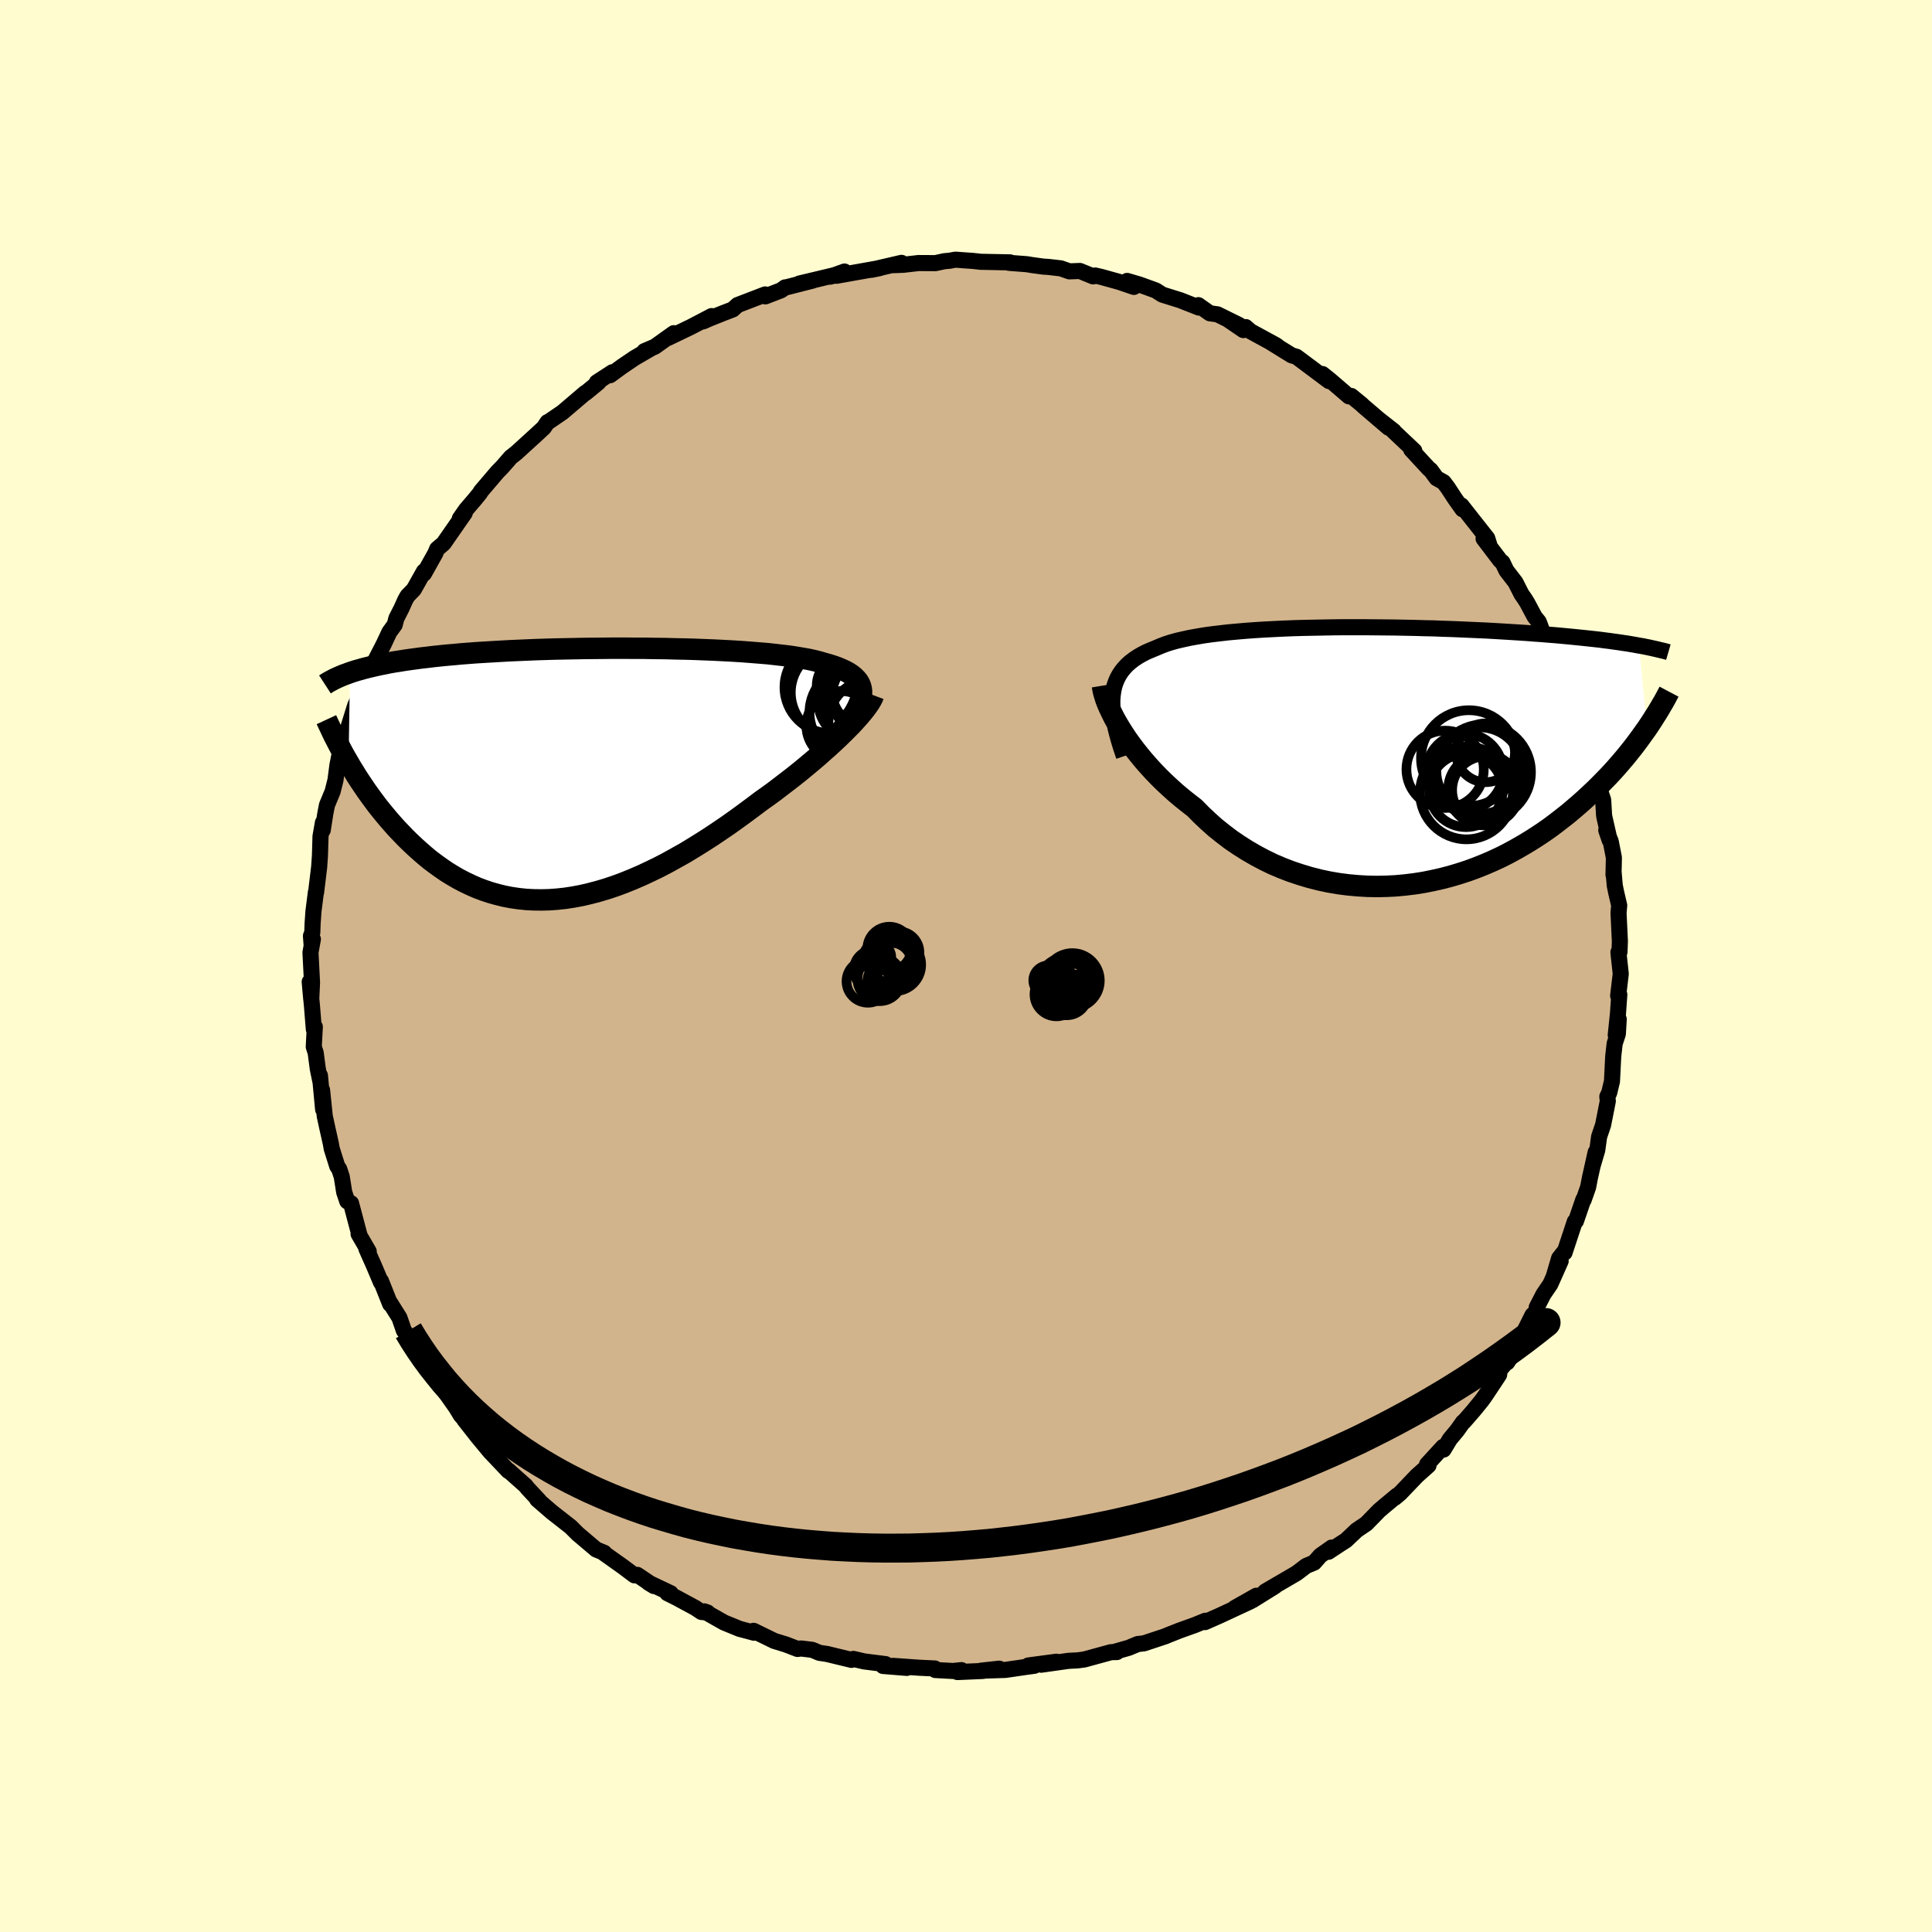 <svg viewBox="-100 -100 200 200" xmlns="http://www.w3.org/2000/svg" width="500" height="500" id="face-svg">
    <defs>
      <clipPath id="leftEyeClipPath">
        <polyline points="28.97,-8.2 28.98,-8.51 28.95,-8.8 28.88,-9.08 28.77,-9.35 28.62,-9.6 28.43,-9.83 28.2,-10.06 27.94,-10.27 27.64,-10.47 27.3,-10.66 26.93,-10.83 26.53,-11 26.09,-11.16 25.62,-11.31 25.12,-11.45 24.65,-11.59 24.14,-11.72 23.57,-11.85 22.96,-11.96 22.3,-12.07 21.61,-12.18 20.87,-12.27 20.09,-12.36 19.28,-12.45 18.43,-12.52 17.56,-12.59 16.65,-12.66 15.71,-12.72 14.76,-12.77 13.78,-12.82 12.78,-12.86 11.76,-12.9 10.73,-12.93 9.69,-12.95 8.64,-12.98 7.58,-12.99 6.52,-13.01 5.46,-13.01 4.4,-13.02 3.35,-13.02 2.29,-13.01 1.25,-13 0.21,-12.99 -0.81,-12.97 -1.82,-12.95 -2.82,-12.93 -3.8,-12.9 -4.76,-12.87 -5.7,-12.83 -6.63,-12.79 -7.53,-12.75 -8.41,-12.7 -9.27,-12.65 -10.11,-12.6 -10.92,-12.55 -11.71,-12.49 -12.48,-12.43 -13.22,-12.36 -13.93,-12.3 -14.63,-12.23 -15.3,-12.16 -15.95,-12.08 -16.57,-12.01 -17.17,-11.93 -17.76,-11.85 -18.32,-11.77 -18.86,-11.68 -19.39,-11.6 -19.9,-11.51 -20.38,-11.41 -20.85,-11.32 -21.3,-11.22 -21.74,-11.12 -22.15,-11.02 -22.55,-10.92 -22.93,-10.81 -23.3,-10.71 -23.65,-10.6 -23.98,-10.49 -24.13,-1.17 -23.85,-0.69 -23.55,-0.21 -23.25,0.28 -22.93,0.77 -22.6,1.26 -22.27,1.75 -21.91,2.25 -21.55,2.74 -21.18,3.24 -20.79,3.73 -20.39,4.22 -19.98,4.71 -19.56,5.19 -19.13,5.67 -18.68,6.14 -18.22,6.62 -17.74,7.09 -17.25,7.55 -16.74,8.01 -16.22,8.46 -15.69,8.9 -15.13,9.32 -14.56,9.73 -13.98,10.13 -13.38,10.5 -12.76,10.86 -12.13,11.19 -11.48,11.5 -10.82,11.79 -10.13,12.05 -9.44,12.28 -8.73,12.48 -8,12.66 -7.26,12.8 -6.5,12.91 -5.73,12.99 -4.95,13.03 -4.15,13.04 -3.35,13.02 -2.53,12.96 -1.69,12.87 -0.85,12.74 0,12.58 0.86,12.38 1.73,12.15 2.61,11.89 3.5,11.59 4.39,11.26 5.28,10.9 6.18,10.51 7.08,10.09 7.99,9.65 8.89,9.18 9.79,8.68 10.7,8.17 11.59,7.63 12.49,7.07 13.38,6.5 14.26,5.91 15.14,5.31 16,4.7 16.85,4.08 17.7,3.45 18.52,2.83 19.24,2.32 19.94,1.81 20.62,1.29 21.3,0.77 21.96,0.26 22.61,-0.26 23.24,-0.78 23.85,-1.29 24.44,-1.79 25.01,-2.3 25.57,-2.79 26.1,-3.28 26.6,-3.75 27.08,-4.22 27.53,-4.67" />
      </clipPath>
      <clipPath id="rightEyeClipPath">
        <polyline points="-28.65,-6.26 -28.58,-6.74 -28.48,-7.18 -28.34,-7.6 -28.17,-8 -27.96,-8.38 -27.72,-8.74 -27.45,-9.07 -27.15,-9.39 -26.81,-9.69 -26.44,-9.97 -26.05,-10.23 -25.62,-10.48 -25.17,-10.71 -24.68,-10.92 -24.17,-11.13 -23.7,-11.33 -23.18,-11.53 -22.62,-11.71 -22.01,-11.88 -21.36,-12.03 -20.67,-12.18 -19.95,-12.31 -19.18,-12.44 -18.38,-12.55 -17.55,-12.65 -16.68,-12.75 -15.79,-12.83 -14.87,-12.91 -13.92,-12.98 -12.95,-13.04 -11.97,-13.09 -10.96,-13.14 -9.94,-13.18 -8.91,-13.21 -7.87,-13.23 -6.82,-13.25 -5.77,-13.27 -4.71,-13.28 -3.65,-13.28 -2.6,-13.28 -1.55,-13.27 -0.5,-13.26 0.54,-13.25 1.57,-13.23 2.59,-13.21 3.59,-13.18 4.59,-13.16 5.56,-13.12 6.52,-13.09 7.46,-13.05 8.38,-13.01 9.29,-12.97 10.17,-12.93 11.03,-12.88 11.87,-12.83 12.68,-12.78 13.48,-12.73 14.25,-12.68 14.99,-12.62 15.72,-12.57 16.42,-12.51 17.1,-12.46 17.76,-12.4 18.4,-12.34 19.02,-12.28 19.62,-12.22 20.2,-12.16 20.77,-12.1 21.31,-12.04 21.84,-11.98 22.35,-11.91 22.84,-11.85 23.32,-11.78 23.77,-11.72 24.22,-11.65 24.64,-11.59 25.05,-11.52 25.45,-11.45 25.83,-11.38 26.65,-2.8 26.35,-2.38 26.04,-1.95 25.72,-1.51 25.39,-1.07 25.04,-0.62 24.67,-0.16 24.3,0.29 23.9,0.76 23.49,1.23 23.07,1.7 22.63,2.17 22.17,2.64 21.7,3.12 21.21,3.6 20.7,4.08 20.18,4.56 19.63,5.05 19.07,5.53 18.49,6.02 17.88,6.5 17.26,6.98 16.62,7.46 15.95,7.93 15.26,8.39 14.55,8.84 13.82,9.28 13.07,9.71 12.3,10.13 11.51,10.53 10.69,10.91 9.86,11.27 9.01,11.61 8.14,11.93 7.25,12.22 6.35,12.49 5.43,12.73 4.5,12.94 3.56,13.13 2.6,13.28 1.63,13.4 0.66,13.49 -0.32,13.54 -1.31,13.56 -2.3,13.54 -3.3,13.48 -4.29,13.39 -5.29,13.26 -6.28,13.09 -7.26,12.88 -8.24,12.63 -9.21,12.34 -10.17,12.02 -11.11,11.66 -12.05,11.26 -12.96,10.82 -13.86,10.34 -14.74,9.83 -15.59,9.29 -16.43,8.72 -17.23,8.11 -18.02,7.48 -18.77,6.81 -19.49,6.13 -20.19,5.42 -20.85,4.91 -21.5,4.39 -22.13,3.86 -22.73,3.32 -23.32,2.77 -23.89,2.21 -24.43,1.65 -24.95,1.08 -25.45,0.51 -25.92,-0.06 -26.37,-0.63 -26.79,-1.19 -27.19,-1.75 -27.56,-2.31 -27.9,-2.85" />
      </clipPath>
      <filter id="fuzzy">
        <feTurbulence id="turbulence" baseFrequency="0.05" numOctaves="3" type="noise" result="noise" />
        <feDisplacementMap in="SourceGraphic" in2="noise" scale="2" />
      </filter>
      <linearGradient id="rainbowGradient" x1="0%" y1="0%" x2="100%" y2="0%">
        <stop offset="0%" style="stop-color: [object Object]; stop-opacity: 1" />
        <stop offset="50%" style="stop-color: [object Object]; stop-opacity: 1" />
        <stop offset="100%" style="stop-color: [object Object]; stop-opacity: 1" />
      </linearGradient>
    </defs>
    <rect x="-100" y="-100" width="100%" height="100%" fill="rgb(255, 253, 208)" />
    <polyline id="faceContour" points="67.6,-0.84 67.78,0.81 67.51,3.08 67.63,2.96 67.49,4.95 67.26,7.15 67.57,5.51 67.48,7.03 67.15,8.03 67,9.35 66.87,11.94 66.58,13.14 66.39,13.52 66.44,13.99 65.95,16.46 65.54,17.67 65.35,19.05 64.86,20.71 65.18,19.28 64.59,21.92 64.4,22.9 63.94,24.21 63.91,24.17 63.14,26.41 63.02,26.46 61.96,29.67 62.03,29.45 61.4,30.25 60.89,31.98 61.56,30.54 60.49,32.94 59.78,33.98 59.08,35.34 59.12,35.71 58.64,36.14 57.18,39.07 57.63,38.41 56.02,41.04 56.5,40.33 55.24,41.85 55.19,42.31 53.8,44.41 53.4,44.97 52.57,45.99 51.56,47.15 51.46,47.21 50.83,48.09 50.09,48.98 49.44,50.06 49.39,49.78 47.73,51.59 47.88,51.7 46.67,52.78 44.95,54.58 44.39,55.05 44.63,54.81 43.33,55.89 42.78,56.36 41.43,57.74 40.45,58.4 39.33,59.46 38.75,59.83 37.52,60.64 37.86,60.2 36.67,61.04 36.04,61.76 35.22,62.1 34.22,62.86 30.98,64.75 31.98,64.21 29.65,65.66 30.06,65.19 27.83,66.45 29.42,65.78 26.19,67.28 24.74,67.92 24.78,67.78 23.68,68.23 22.06,68.81 21.03,69.22 21.19,69.15 20.62,69.39 18.42,70.12 17.78,70.19 16.84,70.58 15.37,71 15.62,71.02 15.02,71.03 12.24,71.79 11.57,71.88 10.61,71.93 7.78,72.33 9.36,72.02 6.45,72.41 7.08,72.44 6.27,72.55 4.07,72.87 1.55,72.95 3.44,72.74 1.69,72.98 -0.89,73.09 -0.47,72.89 -1.35,72.98 -3.18,72.88 -3.23,72.72 -4.89,72.64 -7.56,72.45 -6.13,72.66 -8.59,72.46 -8.32,72.27 -10.54,71.99 -11.66,71.73 -11.86,71.83 -14.38,71.22 -15.18,71.1 -15.92,70.79 -17.08,70.65 -17.44,70.7 -18.63,70.24 -19.84,69.87 -21.99,68.82 -21.94,69.02 -22.87,68.77 -23.44,68.62 -25.05,67.96 -27.08,66.81 -26.75,66.93 -27.39,66.87 -28.02,66.45 -29.98,65.39 -30.91,64.93 -30.57,64.93 -32.87,63.84 -32.3,64.19 -34.03,63.03 -34.32,63.08 -35.52,62.18 -37.63,60.68 -37.46,60.74 -38.29,60.4 -40.21,58.77 -40.14,58.84 -40.92,58.06 -42.85,56.55 -44.39,55.22 -44.21,55.32 -45.38,54.07 -45.59,53.8 -47.01,52.54 -47.36,52.22 -47.37,52.28 -49.25,50.3 -49.79,49.65 -50.52,48.77 -51.92,46.99 -51,47.96 -52.3,46.51 -52.77,45.73 -53.86,44.18 -54.16,43.62 -55.19,42.47 -55.7,41.44 -55.2,42.32 -56.93,39.58 -56.98,39.28 -56.96,39.37 -58.19,37.74 -58.65,36.41 -59.63,34.85 -59.61,35 -60.56,32.61 -60.56,32.75 -61.31,30.98 -62.07,29.27 -61.83,29.55 -62.88,27.74 -62.79,27.85 -63.66,24.56 -64.05,24.36 -64.37,23.41 -64.62,21.82 -64.88,21.03 -65.09,20.72 -65.66,18.91 -65.75,18.39 -66.09,16.88 -66.38,15.55 -66.66,12.84 -66.55,14.85 -66.88,11.34 -66.84,11.92 -67.1,10.66 -67.32,8.99 -67.52,8.36 -67.41,6.3 -67.51,6.56 -67.7,4.21 -67.94,1.64 -67.78,3.43 -67.7,1.71 -67.86,-1.4 -67.61,-2.78 -67.74,-2.17 -67.81,-3.11 -67.67,-3.48 -67.64,-4.39 -67.55,-5.67 -67.3,-7.64 -67.28,-7.61 -66.96,-10.25 -66.88,-11.41 -66.82,-13.43 -66.57,-14.85 -66.59,-14.07 -66.32,-15.8 -66.15,-16.66 -65.57,-18.06 -65.27,-19.25 -65.07,-20.79 -64.83,-22 -64.81,-21.35 -64.16,-23.98 -63.25,-26.91 -62.82,-27.9 -63.61,-25.56 -62.19,-28.8 -61.77,-30.46 -62.08,-29.03 -61.6,-30.75 -61.14,-31.64 -60.27,-33.33 -59.69,-34.57 -59.14,-35.32 -58.97,-35.98 -58.42,-37.06 -58.05,-37.89 -57.82,-38.3 -57.16,-38.98 -56.11,-40.85 -56.11,-40.62 -54.94,-42.71 -54.75,-43.17 -54.08,-43.74 -51.89,-46.89 -52.4,-46.32 -51.75,-47.25 -50.85,-48.3 -50.31,-48.96 -50.23,-49.12 -48.5,-51.15 -48.02,-51.64 -47.12,-52.67 -46.56,-53.11 -44.29,-55.18 -44.81,-54.7 -43.7,-55.73 -43.32,-56.3 -43.25,-56.31 -41.77,-57.32 -39.41,-59.33 -39.39,-59.31 -38.04,-60.42 -38.22,-60.42 -36.6,-61.47 -36.84,-61.16 -35.61,-62.06 -34.28,-62.96 -32.57,-63.95 -33.29,-63.65 -32.21,-64.11 -30.25,-65.51 -30.84,-65.02 -28.47,-66.16 -26.33,-67.28 -27.21,-66.73 -26.58,-67.01 -25.18,-67.57 -24.14,-67.97 -23.65,-68.42 -20.79,-69.52 -20.77,-69.32 -19.14,-69.95 -18.73,-70.25 -18.71,-70.23 -15.88,-70.95 -17.24,-70.65 -13.09,-71.64 -14.05,-71.36 -12.58,-71.89 -13.42,-71.45 -8.92,-72.25 -9.78,-72.07 -6.68,-72.79 -7.47,-72.55 -6.49,-72.59 -4.92,-72.77 -3.16,-72.76 -2.24,-72.96 -1.68,-73.01 -1.1,-73.12 -0.15,-73.05 0.72,-72.99 1.52,-72.9 4.56,-72.84 4.46,-72.79 6.3,-72.65 6.84,-72.56 8.01,-72.4 8.51,-72.37 9.81,-72.22 10.7,-71.91 11.79,-71.95 13.16,-71.39 13.37,-71.48 13.98,-71.34 15.85,-70.82 17.38,-70.3 16.68,-70.92 17.97,-70.54 19.65,-69.93 20.32,-69.5 22.18,-68.92 24.11,-68.16 24.05,-68.41 25.24,-67.57 26.03,-67.46 28.26,-66.36 27.17,-66.88 28.71,-65.83 28.96,-66.14 29.46,-65.7 32.05,-64.29 32.26,-64.15 31.57,-64.54 33.72,-63.21 34.21,-63.07 37.58,-60.55 36.9,-61.28 37.65,-60.68 39.64,-58.97 39.88,-59.01 40.97,-58.12 41.12,-57.97 43.74,-55.73 42.8,-56.54 44.29,-55.37 44.25,-55.37 46.41,-53.33 46.09,-53.45 47.93,-51.46 48.09,-51.35 48.72,-50.49 49.44,-50.09 49.88,-49.51 50.63,-48.36 51.4,-47.28 51.28,-47.68 53.96,-44.28 54.17,-43.61 53.58,-44.24 55.32,-41.95 55.53,-41.79 55.94,-40.94 56.88,-39.72 57.5,-38.5 57.86,-37.98 58.1,-37.59 58.87,-36.15 59.29,-35.63 59.87,-34.09 60.59,-32.72 60.32,-33.25 61.68,-30.56 61.9,-29.85 62.82,-27.44 61.99,-29.03 62.99,-26.91 63.11,-26.67 63.74,-24.26 64.24,-22.85 64.53,-21.82 64.61,-21.58 64.97,-20.91 65.24,-19.32 65.96,-17.19 66.05,-15.65 66.08,-15.44 66.63,-13.03 66.28,-14.05 66.74,-12.9 67.07,-11.22 67.03,-9.43 67.04,-9.71 67.16,-8.33 67.3,-7.64 67.62,-6.27 67.55,-5.5 67.69,-2.55 67.65,-1.46 67.54,-1.43 67.6,-0.84 67.78,0.81" fill="rgb(210, 180, 140)" stroke="black" stroke-width="1.667" stroke-linejoin="round" filter="url(#fuzzy)" />
    <g transform="translate(43.84 -21.79)">
      <polyline id="rightCountour" points="-28.65,-6.26 -28.58,-6.74 -28.48,-7.18 -28.34,-7.6 -28.17,-8 -27.96,-8.38 -27.72,-8.74 -27.45,-9.07 -27.15,-9.39 -26.81,-9.69 -26.44,-9.97 -26.05,-10.23 -25.62,-10.48 -25.17,-10.71 -24.68,-10.92 -24.17,-11.13 -23.7,-11.33 -23.18,-11.53 -22.62,-11.71 -22.01,-11.88 -21.36,-12.03 -20.67,-12.18 -19.95,-12.31 -19.18,-12.44 -18.38,-12.55 -17.55,-12.65 -16.68,-12.75 -15.79,-12.83 -14.87,-12.91 -13.92,-12.98 -12.95,-13.04 -11.97,-13.09 -10.96,-13.14 -9.94,-13.18 -8.91,-13.21 -7.87,-13.23 -6.82,-13.25 -5.77,-13.27 -4.71,-13.28 -3.65,-13.28 -2.6,-13.28 -1.55,-13.27 -0.5,-13.26 0.54,-13.25 1.57,-13.23 2.59,-13.21 3.59,-13.18 4.59,-13.16 5.56,-13.12 6.52,-13.09 7.46,-13.05 8.38,-13.01 9.29,-12.97 10.17,-12.93 11.03,-12.88 11.87,-12.83 12.68,-12.78 13.48,-12.73 14.25,-12.68 14.99,-12.62 15.72,-12.57 16.42,-12.51 17.1,-12.46 17.76,-12.4 18.4,-12.34 19.02,-12.28 19.62,-12.22 20.2,-12.16 20.77,-12.1 21.31,-12.04 21.84,-11.98 22.35,-11.91 22.84,-11.85 23.32,-11.78 23.77,-11.72 24.22,-11.65 24.64,-11.59 25.05,-11.52 25.45,-11.45 25.83,-11.38 26.65,-2.8 26.35,-2.38 26.04,-1.95 25.72,-1.51 25.39,-1.07 25.04,-0.62 24.67,-0.16 24.3,0.29 23.9,0.76 23.49,1.23 23.07,1.7 22.63,2.17 22.17,2.64 21.7,3.12 21.21,3.6 20.7,4.08 20.18,4.56 19.63,5.05 19.07,5.53 18.49,6.02 17.88,6.5 17.26,6.98 16.62,7.46 15.95,7.93 15.26,8.39 14.55,8.84 13.82,9.28 13.07,9.71 12.3,10.13 11.51,10.53 10.69,10.91 9.86,11.27 9.01,11.61 8.14,11.93 7.25,12.22 6.35,12.49 5.43,12.73 4.5,12.94 3.56,13.13 2.6,13.28 1.63,13.4 0.66,13.49 -0.32,13.54 -1.31,13.56 -2.3,13.54 -3.3,13.48 -4.29,13.39 -5.29,13.26 -6.28,13.09 -7.26,12.88 -8.24,12.63 -9.21,12.34 -10.17,12.02 -11.11,11.66 -12.05,11.26 -12.96,10.82 -13.86,10.34 -14.74,9.83 -15.59,9.29 -16.43,8.72 -17.23,8.11 -18.02,7.48 -18.77,6.81 -19.49,6.13 -20.19,5.42 -20.85,4.91 -21.5,4.39 -22.13,3.86 -22.73,3.32 -23.32,2.77 -23.89,2.21 -24.43,1.65 -24.95,1.08 -25.45,0.51 -25.92,-0.06 -26.37,-0.63 -26.79,-1.19 -27.19,-1.75 -27.56,-2.31 -27.9,-2.85" fill="white" stroke="white" stroke-width="0" stroke-linejoin="round" filter="url(#fuzzy)" />
    </g>
    <g transform="translate(-39.79 -19.88)">
      <polyline id="leftCountour" points="28.97,-8.2 28.98,-8.51 28.95,-8.8 28.88,-9.08 28.77,-9.35 28.62,-9.6 28.43,-9.83 28.2,-10.06 27.94,-10.27 27.64,-10.47 27.3,-10.66 26.93,-10.83 26.53,-11 26.09,-11.16 25.62,-11.31 25.12,-11.45 24.65,-11.59 24.14,-11.72 23.57,-11.85 22.96,-11.96 22.3,-12.07 21.61,-12.18 20.87,-12.27 20.09,-12.36 19.28,-12.45 18.43,-12.52 17.56,-12.59 16.65,-12.66 15.71,-12.72 14.76,-12.77 13.78,-12.82 12.78,-12.86 11.76,-12.9 10.73,-12.93 9.69,-12.95 8.64,-12.98 7.58,-12.99 6.52,-13.01 5.46,-13.01 4.4,-13.02 3.35,-13.02 2.29,-13.01 1.25,-13 0.21,-12.99 -0.81,-12.97 -1.82,-12.95 -2.82,-12.93 -3.8,-12.9 -4.76,-12.87 -5.7,-12.83 -6.63,-12.79 -7.53,-12.75 -8.41,-12.7 -9.27,-12.65 -10.11,-12.6 -10.92,-12.55 -11.71,-12.49 -12.48,-12.43 -13.22,-12.36 -13.93,-12.3 -14.63,-12.23 -15.3,-12.16 -15.95,-12.08 -16.57,-12.01 -17.17,-11.93 -17.76,-11.85 -18.32,-11.77 -18.86,-11.68 -19.39,-11.6 -19.9,-11.51 -20.38,-11.41 -20.85,-11.32 -21.3,-11.22 -21.74,-11.12 -22.15,-11.02 -22.55,-10.92 -22.93,-10.81 -23.3,-10.71 -23.65,-10.6 -23.98,-10.49 -24.13,-1.17 -23.85,-0.69 -23.55,-0.21 -23.25,0.28 -22.93,0.77 -22.6,1.26 -22.27,1.75 -21.91,2.25 -21.55,2.74 -21.18,3.24 -20.79,3.73 -20.39,4.22 -19.98,4.71 -19.56,5.19 -19.13,5.67 -18.68,6.14 -18.22,6.62 -17.74,7.09 -17.25,7.55 -16.74,8.01 -16.22,8.46 -15.69,8.9 -15.13,9.32 -14.56,9.73 -13.98,10.13 -13.38,10.5 -12.76,10.86 -12.13,11.19 -11.48,11.5 -10.82,11.79 -10.13,12.05 -9.44,12.28 -8.73,12.48 -8,12.66 -7.26,12.8 -6.5,12.91 -5.73,12.99 -4.95,13.03 -4.15,13.04 -3.35,13.02 -2.53,12.96 -1.69,12.87 -0.85,12.74 0,12.58 0.86,12.38 1.73,12.15 2.61,11.89 3.5,11.59 4.39,11.26 5.28,10.9 6.18,10.51 7.08,10.09 7.99,9.65 8.89,9.18 9.79,8.68 10.7,8.17 11.59,7.63 12.49,7.07 13.38,6.5 14.26,5.91 15.14,5.31 16,4.7 16.85,4.08 17.7,3.45 18.52,2.83 19.24,2.32 19.94,1.81 20.62,1.29 21.3,0.77 21.96,0.26 22.61,-0.26 23.24,-0.78 23.85,-1.29 24.44,-1.79 25.01,-2.3 25.57,-2.79 26.1,-3.28 26.6,-3.75 27.08,-4.22 27.53,-4.67" fill="white" stroke="white" stroke-width="0" stroke-linejoin="round" filter="url(#fuzzy)" />
    </g>
    <g transform="translate(43.84 -21.79)">
      <polyline id="rightUpper" points="-27.49,0.07 -27.76,-0.72 -27.99,-1.46 -28.19,-2.17 -28.36,-2.85 -28.49,-3.5 -28.59,-4.11 -28.66,-4.69 -28.69,-5.24 -28.69,-5.77 -28.65,-6.26 -28.58,-6.74 -28.48,-7.18 -28.34,-7.6 -28.17,-8 -27.96,-8.38 -27.72,-8.74 -27.45,-9.07 -27.15,-9.39 -26.81,-9.69 -26.44,-9.97 -26.05,-10.23 -25.62,-10.48 -25.17,-10.71 -24.68,-10.92 -24.17,-11.13 -23.7,-11.33 -23.18,-11.53 -22.62,-11.71 -22.01,-11.88 -21.36,-12.03 -20.67,-12.18 -19.95,-12.31 -19.18,-12.44 -18.38,-12.55 -17.55,-12.65 -16.68,-12.75 -15.79,-12.83 -14.87,-12.91 -13.92,-12.98 -12.95,-13.04 -11.97,-13.09 -10.96,-13.14 -9.94,-13.18 -8.91,-13.21 -7.87,-13.23 -6.82,-13.25 -5.77,-13.27 -4.71,-13.28 -3.65,-13.28 -2.6,-13.28 -1.55,-13.27 -0.5,-13.26 0.54,-13.25 1.57,-13.23 2.59,-13.21 3.59,-13.18 4.59,-13.16 5.56,-13.12 6.52,-13.09 7.46,-13.05 8.38,-13.01 9.29,-12.97 10.17,-12.93 11.03,-12.88 11.87,-12.83 12.68,-12.78 13.48,-12.73 14.25,-12.68 14.99,-12.62 15.72,-12.57 16.42,-12.51 17.1,-12.46 17.76,-12.4 18.4,-12.34 19.02,-12.28 19.62,-12.22 20.2,-12.16 20.77,-12.1 21.31,-12.04 21.84,-11.98 22.35,-11.91 22.84,-11.85 23.32,-11.78 23.77,-11.72 24.22,-11.65 24.64,-11.59 25.05,-11.52 25.45,-11.45 25.83,-11.38 26.19,-11.32 26.54,-11.25 26.88,-11.18 27.2,-11.11 27.51,-11.04 27.81,-10.97 28.09,-10.9 28.36,-10.84 28.63,-10.77 28.87,-10.7" fill="none" stroke="black" stroke-width="1.667" stroke-linejoin="round" filter="url(#fuzzy)" />
      <polyline id="rightLower" points="-29.72,-7.23 -29.67,-6.93 -29.6,-6.58 -29.49,-6.2 -29.36,-5.79 -29.19,-5.35 -28.99,-4.89 -28.76,-4.41 -28.51,-3.91 -28.22,-3.39 -27.9,-2.85 -27.56,-2.31 -27.19,-1.75 -26.79,-1.19 -26.37,-0.63 -25.92,-0.06 -25.45,0.51 -24.95,1.08 -24.43,1.65 -23.89,2.21 -23.32,2.77 -22.73,3.32 -22.13,3.86 -21.5,4.39 -20.85,4.91 -20.19,5.42 -19.49,6.13 -18.77,6.81 -18.02,7.48 -17.23,8.11 -16.43,8.72 -15.59,9.29 -14.74,9.83 -13.86,10.34 -12.96,10.82 -12.05,11.26 -11.11,11.66 -10.17,12.02 -9.21,12.34 -8.24,12.63 -7.26,12.88 -6.28,13.09 -5.29,13.26 -4.29,13.39 -3.3,13.48 -2.3,13.54 -1.31,13.56 -0.32,13.54 0.66,13.49 1.63,13.4 2.6,13.28 3.56,13.13 4.5,12.94 5.43,12.73 6.35,12.49 7.25,12.22 8.14,11.93 9.01,11.61 9.86,11.27 10.69,10.91 11.51,10.53 12.3,10.13 13.07,9.71 13.82,9.28 14.55,8.84 15.26,8.39 15.95,7.93 16.62,7.46 17.26,6.98 17.88,6.5 18.49,6.02 19.07,5.53 19.63,5.05 20.18,4.56 20.7,4.08 21.21,3.6 21.7,3.12 22.17,2.64 22.63,2.17 23.07,1.7 23.49,1.23 23.9,0.76 24.3,0.29 24.67,-0.16 25.04,-0.62 25.39,-1.07 25.72,-1.51 26.04,-1.95 26.35,-2.38 26.65,-2.8 26.93,-3.22 27.2,-3.63 27.45,-4.03 27.7,-4.42 27.93,-4.8 28.15,-5.18 28.37,-5.55 28.57,-5.91 28.76,-6.27 28.94,-6.61" fill="none" stroke="black" stroke-width="2.222" stroke-linejoin="round" filter="url(#fuzzy)" />
      <circle r="3.044" cx="9.947" cy="-0.282" stroke="black" fill="none" stroke-width="1.0" filter="url(#fuzzy)" clip-path="url(#rightEyeClipPath)" /><circle r="3.976" cx="7.782" cy="1.703" stroke="black" fill="none" stroke-width="1.0" filter="url(#fuzzy)" clip-path="url(#rightEyeClipPath)" /><circle r="4.96" cx="8.222" cy="0.273" stroke="black" fill="none" stroke-width="1.0" filter="url(#fuzzy)" clip-path="url(#rightEyeClipPath)" /><circle r="4.004" cx="5.757" cy="1.428" stroke="black" fill="none" stroke-width="1.0" filter="url(#fuzzy)" clip-path="url(#rightEyeClipPath)" /><circle r="3.8" cx="7.917" cy="3.613" stroke="black" fill="none" stroke-width="1.0" filter="url(#fuzzy)" clip-path="url(#rightEyeClipPath)" /><circle r="4.49" cx="9.337" cy="1.573" stroke="black" fill="none" stroke-width="1.0" filter="url(#fuzzy)" clip-path="url(#rightEyeClipPath)" /><circle r="3.5" cx="9.982" cy="3.578" stroke="black" fill="none" stroke-width="1.0" filter="url(#fuzzy)" clip-path="url(#rightEyeClipPath)" /><circle r="4.942" cx="9.702" cy="1.733" stroke="black" fill="none" stroke-width="1.0" filter="url(#fuzzy)" clip-path="url(#rightEyeClipPath)" /><circle r="3.7" cx="9.772" cy="3.533" stroke="black" fill="none" stroke-width="1.0" filter="url(#fuzzy)" clip-path="url(#rightEyeClipPath)" /><circle r="4.804" cx="7.967" cy="3.873" stroke="black" fill="none" stroke-width="1.0" filter="url(#fuzzy)" clip-path="url(#rightEyeClipPath)" />
      </g>
    <g transform="translate(-39.79 -19.88)">
      <polyline id="leftUpper" points="26.5,-4.07 26.94,-4.58 27.34,-5.06 27.7,-5.53 28.01,-5.97 28.28,-6.39 28.5,-6.79 28.68,-7.17 28.82,-7.53 28.92,-7.87 28.97,-8.2 28.98,-8.51 28.95,-8.8 28.88,-9.08 28.77,-9.35 28.62,-9.6 28.43,-9.83 28.2,-10.06 27.94,-10.27 27.64,-10.47 27.3,-10.66 26.93,-10.83 26.53,-11 26.09,-11.16 25.62,-11.31 25.12,-11.45 24.65,-11.59 24.14,-11.72 23.57,-11.85 22.96,-11.96 22.3,-12.07 21.61,-12.18 20.87,-12.27 20.09,-12.36 19.28,-12.45 18.43,-12.52 17.56,-12.59 16.65,-12.66 15.71,-12.72 14.76,-12.77 13.78,-12.82 12.78,-12.86 11.76,-12.9 10.73,-12.93 9.69,-12.95 8.64,-12.98 7.58,-12.99 6.52,-13.01 5.46,-13.01 4.4,-13.02 3.35,-13.02 2.29,-13.01 1.25,-13 0.21,-12.99 -0.81,-12.97 -1.82,-12.95 -2.82,-12.93 -3.8,-12.9 -4.76,-12.87 -5.7,-12.83 -6.63,-12.79 -7.53,-12.75 -8.41,-12.7 -9.27,-12.65 -10.11,-12.6 -10.92,-12.55 -11.71,-12.49 -12.48,-12.43 -13.22,-12.36 -13.93,-12.3 -14.63,-12.23 -15.3,-12.16 -15.95,-12.08 -16.57,-12.01 -17.17,-11.93 -17.76,-11.85 -18.32,-11.77 -18.86,-11.68 -19.39,-11.6 -19.9,-11.51 -20.38,-11.41 -20.85,-11.32 -21.3,-11.22 -21.74,-11.12 -22.15,-11.02 -22.55,-10.92 -22.93,-10.81 -23.3,-10.71 -23.65,-10.6 -23.98,-10.49 -24.3,-10.37 -24.61,-10.26 -24.9,-10.14 -25.18,-10.02 -25.44,-9.9 -25.69,-9.78 -25.93,-9.65 -26.15,-9.53 -26.37,-9.4 -26.57,-9.27" fill="none" stroke="black" stroke-width="2.222" stroke-linejoin="round" filter="url(#fuzzy)" />
      <polyline id="leftLower" points="30.21,-8.15 30.12,-7.91 29.98,-7.64 29.81,-7.35 29.59,-7.03 29.33,-6.68 29.04,-6.32 28.71,-5.93 28.35,-5.53 27.96,-5.1 27.53,-4.67 27.08,-4.22 26.6,-3.75 26.1,-3.28 25.57,-2.79 25.01,-2.3 24.44,-1.79 23.85,-1.29 23.24,-0.78 22.61,-0.26 21.96,0.26 21.3,0.77 20.62,1.29 19.94,1.81 19.24,2.32 18.52,2.83 17.7,3.45 16.85,4.08 16,4.7 15.14,5.31 14.26,5.91 13.38,6.5 12.49,7.07 11.59,7.63 10.7,8.17 9.79,8.68 8.89,9.18 7.99,9.65 7.08,10.09 6.18,10.51 5.28,10.9 4.39,11.26 3.5,11.59 2.61,11.89 1.73,12.15 0.86,12.38 0,12.58 -0.85,12.74 -1.69,12.87 -2.53,12.96 -3.35,13.02 -4.15,13.04 -4.95,13.03 -5.73,12.99 -6.5,12.91 -7.26,12.8 -8,12.66 -8.73,12.48 -9.44,12.28 -10.13,12.05 -10.82,11.79 -11.48,11.5 -12.13,11.19 -12.76,10.86 -13.38,10.5 -13.98,10.13 -14.56,9.73 -15.13,9.32 -15.69,8.9 -16.22,8.46 -16.74,8.01 -17.25,7.55 -17.74,7.09 -18.22,6.62 -18.68,6.14 -19.13,5.67 -19.56,5.19 -19.98,4.71 -20.39,4.22 -20.79,3.73 -21.18,3.24 -21.55,2.74 -21.91,2.25 -22.27,1.75 -22.6,1.26 -22.93,0.77 -23.25,0.28 -23.55,-0.21 -23.85,-0.69 -24.13,-1.17 -24.41,-1.65 -24.67,-2.11 -24.92,-2.58 -25.16,-3.03 -25.39,-3.48 -25.62,-3.92 -25.83,-4.36 -26.03,-4.79 -26.23,-5.21 -26.42,-5.62" fill="none" stroke="black" stroke-width="2.222" stroke-linejoin="round" filter="url(#fuzzy)" />
      <circle r="3.762" cx="29.711" cy="-8.2" stroke="black" fill="none" stroke-width="1.0" filter="url(#fuzzy)" clip-path="url(#leftEyeClipPath)" /><circle r="4.758" cx="25.756" cy="-8.975" stroke="black" fill="none" stroke-width="1.0" filter="url(#fuzzy)" clip-path="url(#leftEyeClipPath)" /><circle r="4.702" cx="26.356" cy="-8.43" stroke="black" fill="none" stroke-width="1.0" filter="url(#fuzzy)" clip-path="url(#leftEyeClipPath)" /><circle r="4.418" cx="29.966" cy="-5.335" stroke="black" fill="none" stroke-width="1.0" filter="url(#fuzzy)" clip-path="url(#leftEyeClipPath)" /><circle r="4.508" cx="30.331" cy="-8.94" stroke="black" fill="none" stroke-width="1.0" filter="url(#fuzzy)" clip-path="url(#leftEyeClipPath)" /><circle r="4.146" cx="28.621" cy="-7.565" stroke="black" fill="none" stroke-width="1.0" filter="url(#fuzzy)" clip-path="url(#leftEyeClipPath)" /><circle r="4.22" cx="29.776" cy="-8.585" stroke="black" fill="none" stroke-width="1.0" filter="url(#fuzzy)" clip-path="url(#leftEyeClipPath)" /><circle r="3.6" cx="26.866" cy="-4.985" stroke="black" fill="none" stroke-width="1.0" filter="url(#fuzzy)" clip-path="url(#leftEyeClipPath)" /><circle r="4.772" cx="28.361" cy="-6.385" stroke="black" fill="none" stroke-width="1.0" filter="url(#fuzzy)" clip-path="url(#leftEyeClipPath)" /><circle r="3.038" cx="27.376" cy="-9.145" stroke="black" fill="none" stroke-width="1.0" filter="url(#fuzzy)" clip-path="url(#leftEyeClipPath)" />
    </g>
    <g id="hairs">
      
    </g>
    
        <g id="pointNose">
          <g id="rightNose"><circle r="1.508" cx="11.684" cy="0.74" stroke="black" fill="none" stroke-width="1.0" filter="url(#fuzzy)" /><circle r="1.526" cx="10.56" cy="0.884" stroke="black" fill="none" stroke-width="1.0" filter="url(#fuzzy)" /><circle r="2.844" cx="11.008" cy="1.512" stroke="black" fill="none" stroke-width="1.0" filter="url(#fuzzy)" /><circle r="2.682" cx="10.144" cy="2.008" stroke="black" fill="none" stroke-width="1.0" filter="url(#fuzzy)" /><circle r="2.27" cx="9.36" cy="2.94" stroke="black" fill="none" stroke-width="1.0" filter="url(#fuzzy)" /><circle r="1.874" cx="10.6" cy="1.252" stroke="black" fill="none" stroke-width="1.0" filter="url(#fuzzy)" /><circle r="1.544" cx="8.512" cy="1.488" stroke="black" fill="none" stroke-width="1.0" filter="url(#fuzzy)" /><circle r="2.192" cx="10.424" cy="2.908" stroke="black" fill="none" stroke-width="1.0" filter="url(#fuzzy)" /><circle r="2.114" cx="11.392" cy="1.904" stroke="black" fill="none" stroke-width="1.0" filter="url(#fuzzy)" /><circle r="2.564" cx="10.208" cy="1.716" stroke="black" fill="none" stroke-width="1.0" filter="url(#fuzzy)" /></g>
          <g id="leftNose"><circle r="2.17" cx="-6.994" cy="-1.412" stroke="black" fill="none" stroke-width="1.0" filter="url(#fuzzy)" /><circle r="2.052" cx="-9.554" cy="0.396" stroke="black" fill="none" stroke-width="1.0" filter="url(#fuzzy)" /><circle r="2.298" cx="-8.942" cy="1.34" stroke="black" fill="none" stroke-width="1.0" filter="url(#fuzzy)" /><circle r="2.094" cx="-7.722" cy="-0.304" stroke="black" fill="none" stroke-width="1.0" filter="url(#fuzzy)" /><circle r="1.686" cx="-8.526" cy="1.552" stroke="black" fill="none" stroke-width="1.0" filter="url(#fuzzy)" /><circle r="2.73" cx="-7.37" cy="-0.132" stroke="black" fill="none" stroke-width="1.0" filter="url(#fuzzy)" /><circle r="2.59" cx="-7.698" cy="-0.724" stroke="black" fill="none" stroke-width="1.0" filter="url(#fuzzy)" /><circle r="1.44" cx="-9.178" cy="-0.916" stroke="black" fill="none" stroke-width="1.0" filter="url(#fuzzy)" /><circle r="2.214" cx="-10.154" cy="1.588" stroke="black" fill="none" stroke-width="1.0" filter="url(#fuzzy)" /><circle r="2.274" cx="-7.938" cy="-1.792" stroke="black" fill="none" stroke-width="1.0" filter="url(#fuzzy)" /></g>
        </g>
      
    <g id="mouth">
      <polyline points="-57.73,37.76 -57.17,38.69 -56.58,39.6 -55.97,40.49 -55.33,41.36 -54.66,42.21 -53.98,43.05 -53.26,43.86 -52.53,44.65 -51.77,45.42 -50.99,46.17 -50.18,46.9 -49.36,47.61 -48.51,48.3 -47.64,48.97 -46.75,49.62 -45.84,50.25 -44.91,50.86 -43.96,51.45 -42.99,52.02 -42,52.58 -41,53.11 -39.98,53.62 -38.94,54.12 -37.88,54.59 -36.81,55.05 -35.72,55.48 -34.61,55.9 -33.49,56.3 -32.35,56.68 -31.2,57.03 -30.04,57.37 -28.86,57.7 -27.67,58 -26.47,58.28 -25.25,58.54 -24.03,58.79 -22.79,59.01 -21.54,59.22 -20.28,59.41 -19,59.58 -17.72,59.73 -16.43,59.86 -15.13,59.97 -13.83,60.07 -12.51,60.14 -11.19,60.2 -9.86,60.24 -8.52,60.26 -7.18,60.26 -5.83,60.25 -4.47,60.21 -3.11,60.16 -1.74,60.09 -0.37,60 1,59.89 2.38,59.77 3.76,59.62 5.14,59.46 6.52,59.28 7.91,59.08 9.3,58.87 10.69,58.64 12.08,58.38 13.47,58.11 14.86,57.83 16.25,57.52 17.63,57.2 19.02,56.86 20.41,56.5 21.79,56.13 23.17,55.74 24.54,55.33 25.91,54.9 27.28,54.45 28.65,53.99 30,53.51 31.36,53.01 32.71,52.5 34.05,51.97 35.38,51.42 36.71,50.85 38.03,50.27 39.34,49.67 40.65,49.06 41.94,48.42 43.23,47.77 44.51,47.1 45.77,46.42 47.03,45.72 48.28,45 49.51,44.27 50.73,43.52 51.95,42.75 53.14,41.96 54.33,41.16 55.5,40.34 56.66,39.51 57.81,38.66 58.94,37.79 60.05,36.91 58.94,37.79 57.81,38.66 56.66,39.51 55.5,40.34 54.33,41.16 53.14,41.96 51.95,42.75 50.73,43.52 49.51,44.27 48.28,45 47.03,45.72 45.77,46.42 44.51,47.1 43.23,47.77 41.94,48.42 40.65,49.06 39.34,49.67 38.03,50.27 36.71,50.85 35.38,51.42 34.05,51.97 32.71,52.5 31.36,53.01 30,53.51 28.65,53.99 27.28,54.45 25.91,54.9 24.54,55.33 23.17,55.74 21.79,56.13 20.41,56.5 19.02,56.86 17.63,57.2 16.25,57.52 14.86,57.83 13.47,58.11 12.08,58.38 10.69,58.64 9.3,58.87 7.91,59.08 6.52,59.28 5.14,59.46 3.76,59.62 2.38,59.77 1,59.89 -0.37,60 -1.74,60.09 -3.11,60.16 -4.47,60.21 -5.83,60.25 -7.18,60.26 -8.52,60.26 -9.86,60.24 -11.19,60.2 -12.51,60.14 -13.83,60.07 -15.13,59.97 -16.43,59.86 -17.72,59.73 -19,59.58 -20.28,59.41 -21.54,59.22 -22.79,59.01 -24.03,58.79 -25.25,58.54 -26.47,58.28 -27.67,58 -28.86,57.7 -30.04,57.37 -31.2,57.03 -32.35,56.68 -33.49,56.3 -34.61,55.9 -35.72,55.48 -36.81,55.05 -37.88,54.59 -38.94,54.12 -39.98,53.62 -41,53.11 -42,52.58 -42.99,52.02 -43.96,51.45 -44.91,50.86 -45.84,50.25 -46.75,49.62 -47.64,48.97 -48.51,48.3 -49.36,47.61 -50.18,46.9 -50.99,46.17 -51.77,45.42 -52.53,44.65 -53.26,43.86 -53.98,43.05 -54.66,42.21 -55.33,41.36 -55.97,40.49 -56.58,39.6 -57.17,38.69" fill="rgb(215,127,140)" stroke="black" stroke-width="3" stroke-linejoin="round" filter="url(#fuzzy)" />
    </g>
  </svg>